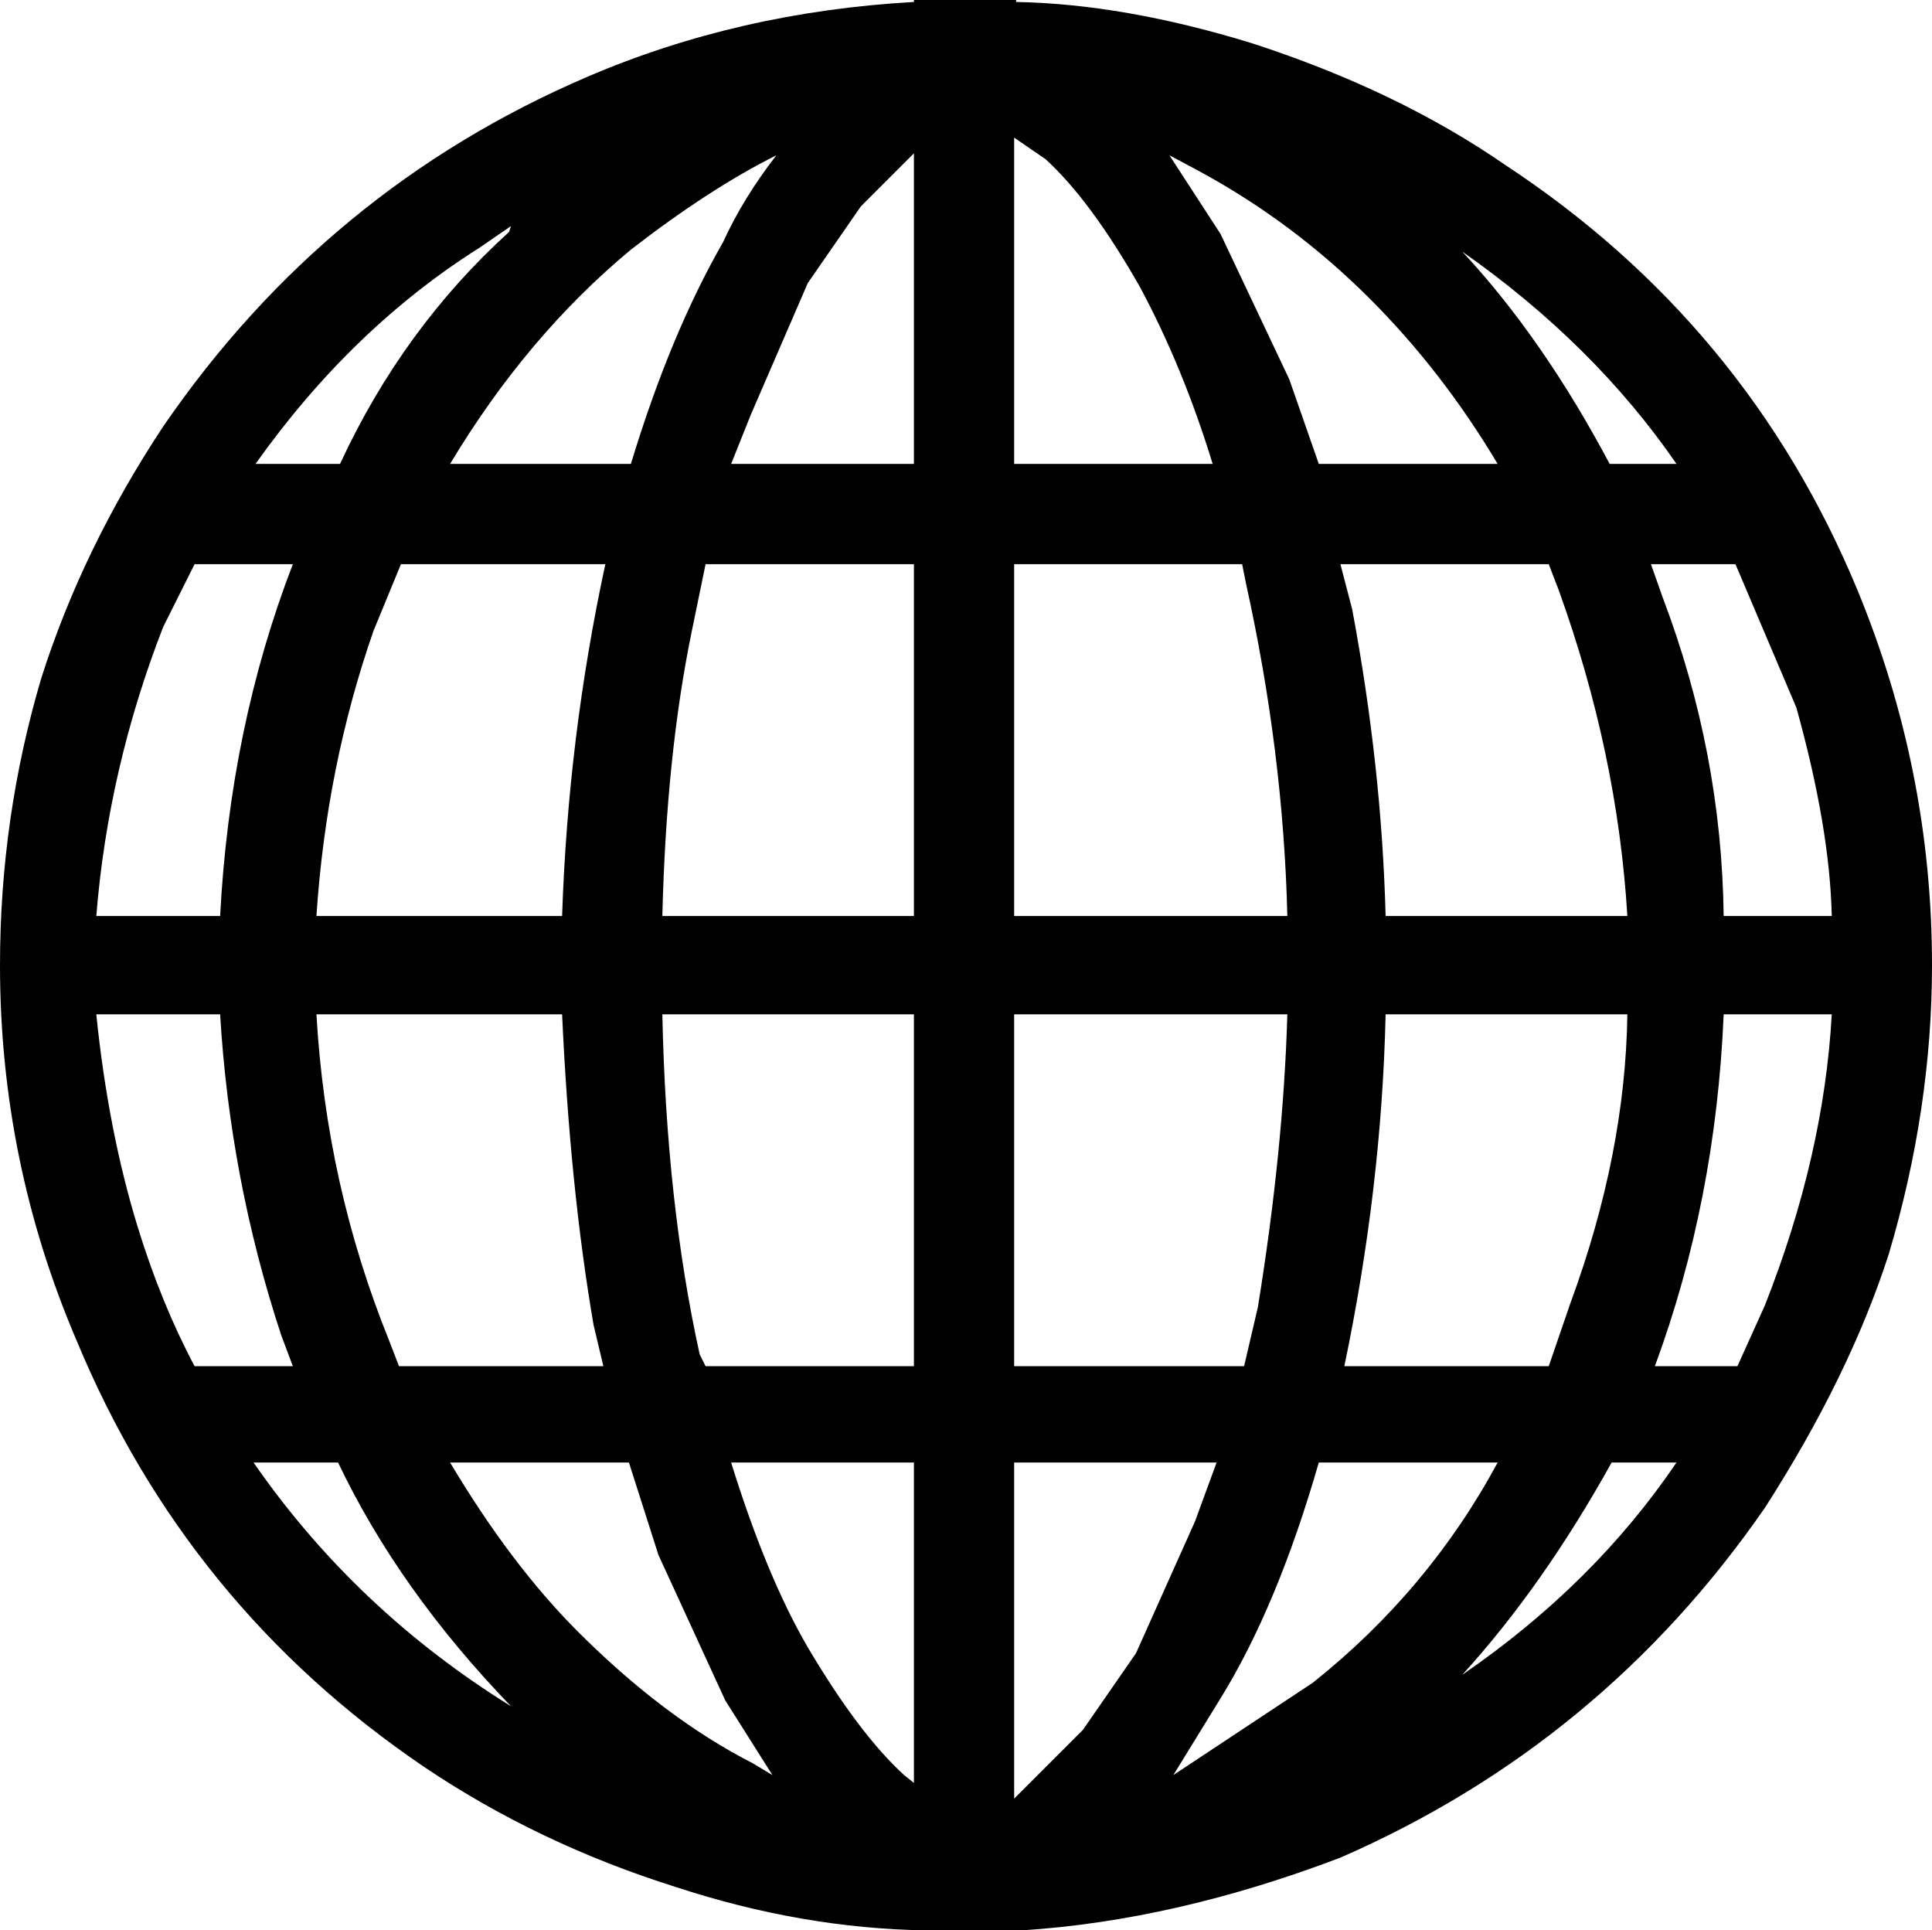 <?xml version="1.0" encoding="UTF-8" standalone="no"?>
<svg xmlns:xlink="http://www.w3.org/1999/xlink" height="49.1px" width="49.15px" xmlns="http://www.w3.org/2000/svg">
  <g transform="matrix(1.0, 0.0, 0.0, 1.0, -375.3, -198.65)">
    <path d="M398.55 235.85 L393.9 235.85 Q394.8 238.75 395.85 240.55 397.15 242.75 398.3 243.8 L398.55 244.0 398.55 235.85 M404.2 240.7 L405.7 237.35 406.25 235.85 401.1 235.85 401.1 244.4 402.85 242.65 404.2 240.7 M388.3 242.05 Q385.45 239.1 383.9 235.85 L381.75 235.85 Q384.35 239.6 388.3 242.05 M386.75 235.85 Q388.3 238.45 390.0 240.15 392.2 242.35 394.45 243.5 L394.95 243.8 393.75 241.9 392.05 238.2 391.3 235.85 386.75 235.85 M385.2 232.75 L385.45 233.4 390.65 233.4 390.4 232.35 Q389.8 228.85 389.6 224.45 L383.35 224.45 Q383.6 228.8 385.2 232.75 M398.55 233.4 L398.55 224.45 392.15 224.45 Q392.25 229.25 393.1 233.1 L393.25 233.4 398.55 233.4 M377.75 224.45 Q378.05 227.4 378.8 229.85 379.4 231.8 380.25 233.4 L382.75 233.4 382.45 232.6 Q381.15 228.65 380.9 224.45 L377.75 224.45 M393.9 210.45 L398.55 210.45 398.55 202.55 397.2 203.9 395.85 205.85 394.4 209.2 393.9 210.45 M386.75 210.45 L391.35 210.45 Q392.35 207.15 393.7 204.8 394.2 203.7 395.05 202.6 393.35 203.45 391.35 205.0 388.7 207.2 386.75 210.45 M393.25 213.0 L392.9 214.7 Q392.25 217.85 392.15 221.95 L398.55 221.95 398.55 213.0 393.25 213.0 M385.5 213.0 L384.8 214.7 Q383.6 218.15 383.35 221.95 L389.6 221.95 Q389.75 217.4 390.7 213.0 L385.5 213.0 M382.75 213.0 L380.25 213.0 379.45 214.6 Q378.05 218.2 377.75 221.95 L380.9 221.95 Q381.15 217.15 382.75 213.0 M388.3 204.4 L387.5 204.95 Q384.25 207.0 381.8 210.45 L383.95 210.45 Q385.55 207.0 388.25 204.55 L388.3 204.4 M401.9 202.7 L401.1 202.15 401.1 210.45 406.15 210.45 Q405.4 208.0 404.3 205.95 403.05 203.75 401.9 202.7 M413.4 235.85 L408.85 235.85 Q407.8 239.5 406.35 241.85 L405.15 243.8 408.7 241.45 Q411.65 239.1 413.4 235.85 M412.5 241.25 Q415.85 238.95 417.95 235.85 L416.3 235.85 Q414.55 239.0 412.5 241.25 M414.7 233.4 L415.25 231.8 Q416.65 228.0 416.7 224.45 L410.55 224.45 Q410.45 228.85 409.5 233.4 L414.7 233.4 M406.95 233.4 L407.3 231.9 Q407.95 227.9 408.05 224.45 L401.1 224.45 401.1 233.4 406.95 233.4 M420.2 231.85 Q421.7 228.05 421.9 224.45 L419.15 224.45 Q418.95 229.2 417.4 233.4 L419.5 233.4 420.2 231.85 M417.3 213.0 L417.6 213.85 Q419.1 217.8 419.15 221.95 L421.9 221.95 Q421.85 219.7 421.0 216.65 L419.45 213.0 417.3 213.0 M409.4 213.0 L409.7 214.15 Q410.45 218.15 410.55 221.95 L416.7 221.95 Q416.45 217.8 414.95 213.65 L414.7 213.0 409.4 213.0 M407.0 213.5 L406.9 213.0 401.1 213.0 401.1 221.95 408.05 221.95 Q407.95 217.8 407.0 213.5 M408.1 208.3 L408.85 210.45 413.4 210.45 Q412.0 208.1 410.15 206.25 408.2 204.3 405.8 203.0 L405.05 202.6 406.35 204.6 408.1 208.3 M416.25 210.45 L417.95 210.45 Q415.85 207.4 412.5 205.05 414.55 207.25 416.25 210.45 M407.15 199.75 Q410.85 200.95 413.6 202.85 419.75 206.9 422.55 213.65 424.45 218.25 424.45 223.2 424.45 226.85 423.35 230.55 422.35 233.65 420.2 237.0 416.05 243.0 409.4 245.9 405.2 247.5 401.3 247.75 L398.85 247.75 Q395.7 247.7 392.5 246.65 389.0 245.55 386.1 243.6 380.05 239.5 377.25 232.75 375.3 228.2 375.3 223.2 375.3 219.45 376.35 215.9 377.4 212.6 379.45 209.5 383.6 203.45 390.25 200.6 394.1 198.95 398.55 198.7 L398.55 198.65 401.15 198.65 401.15 198.7 Q403.9 198.75 407.15 199.75" fill="#000000" fill-rule="evenodd" stroke="none"/>
  </g>
</svg>
